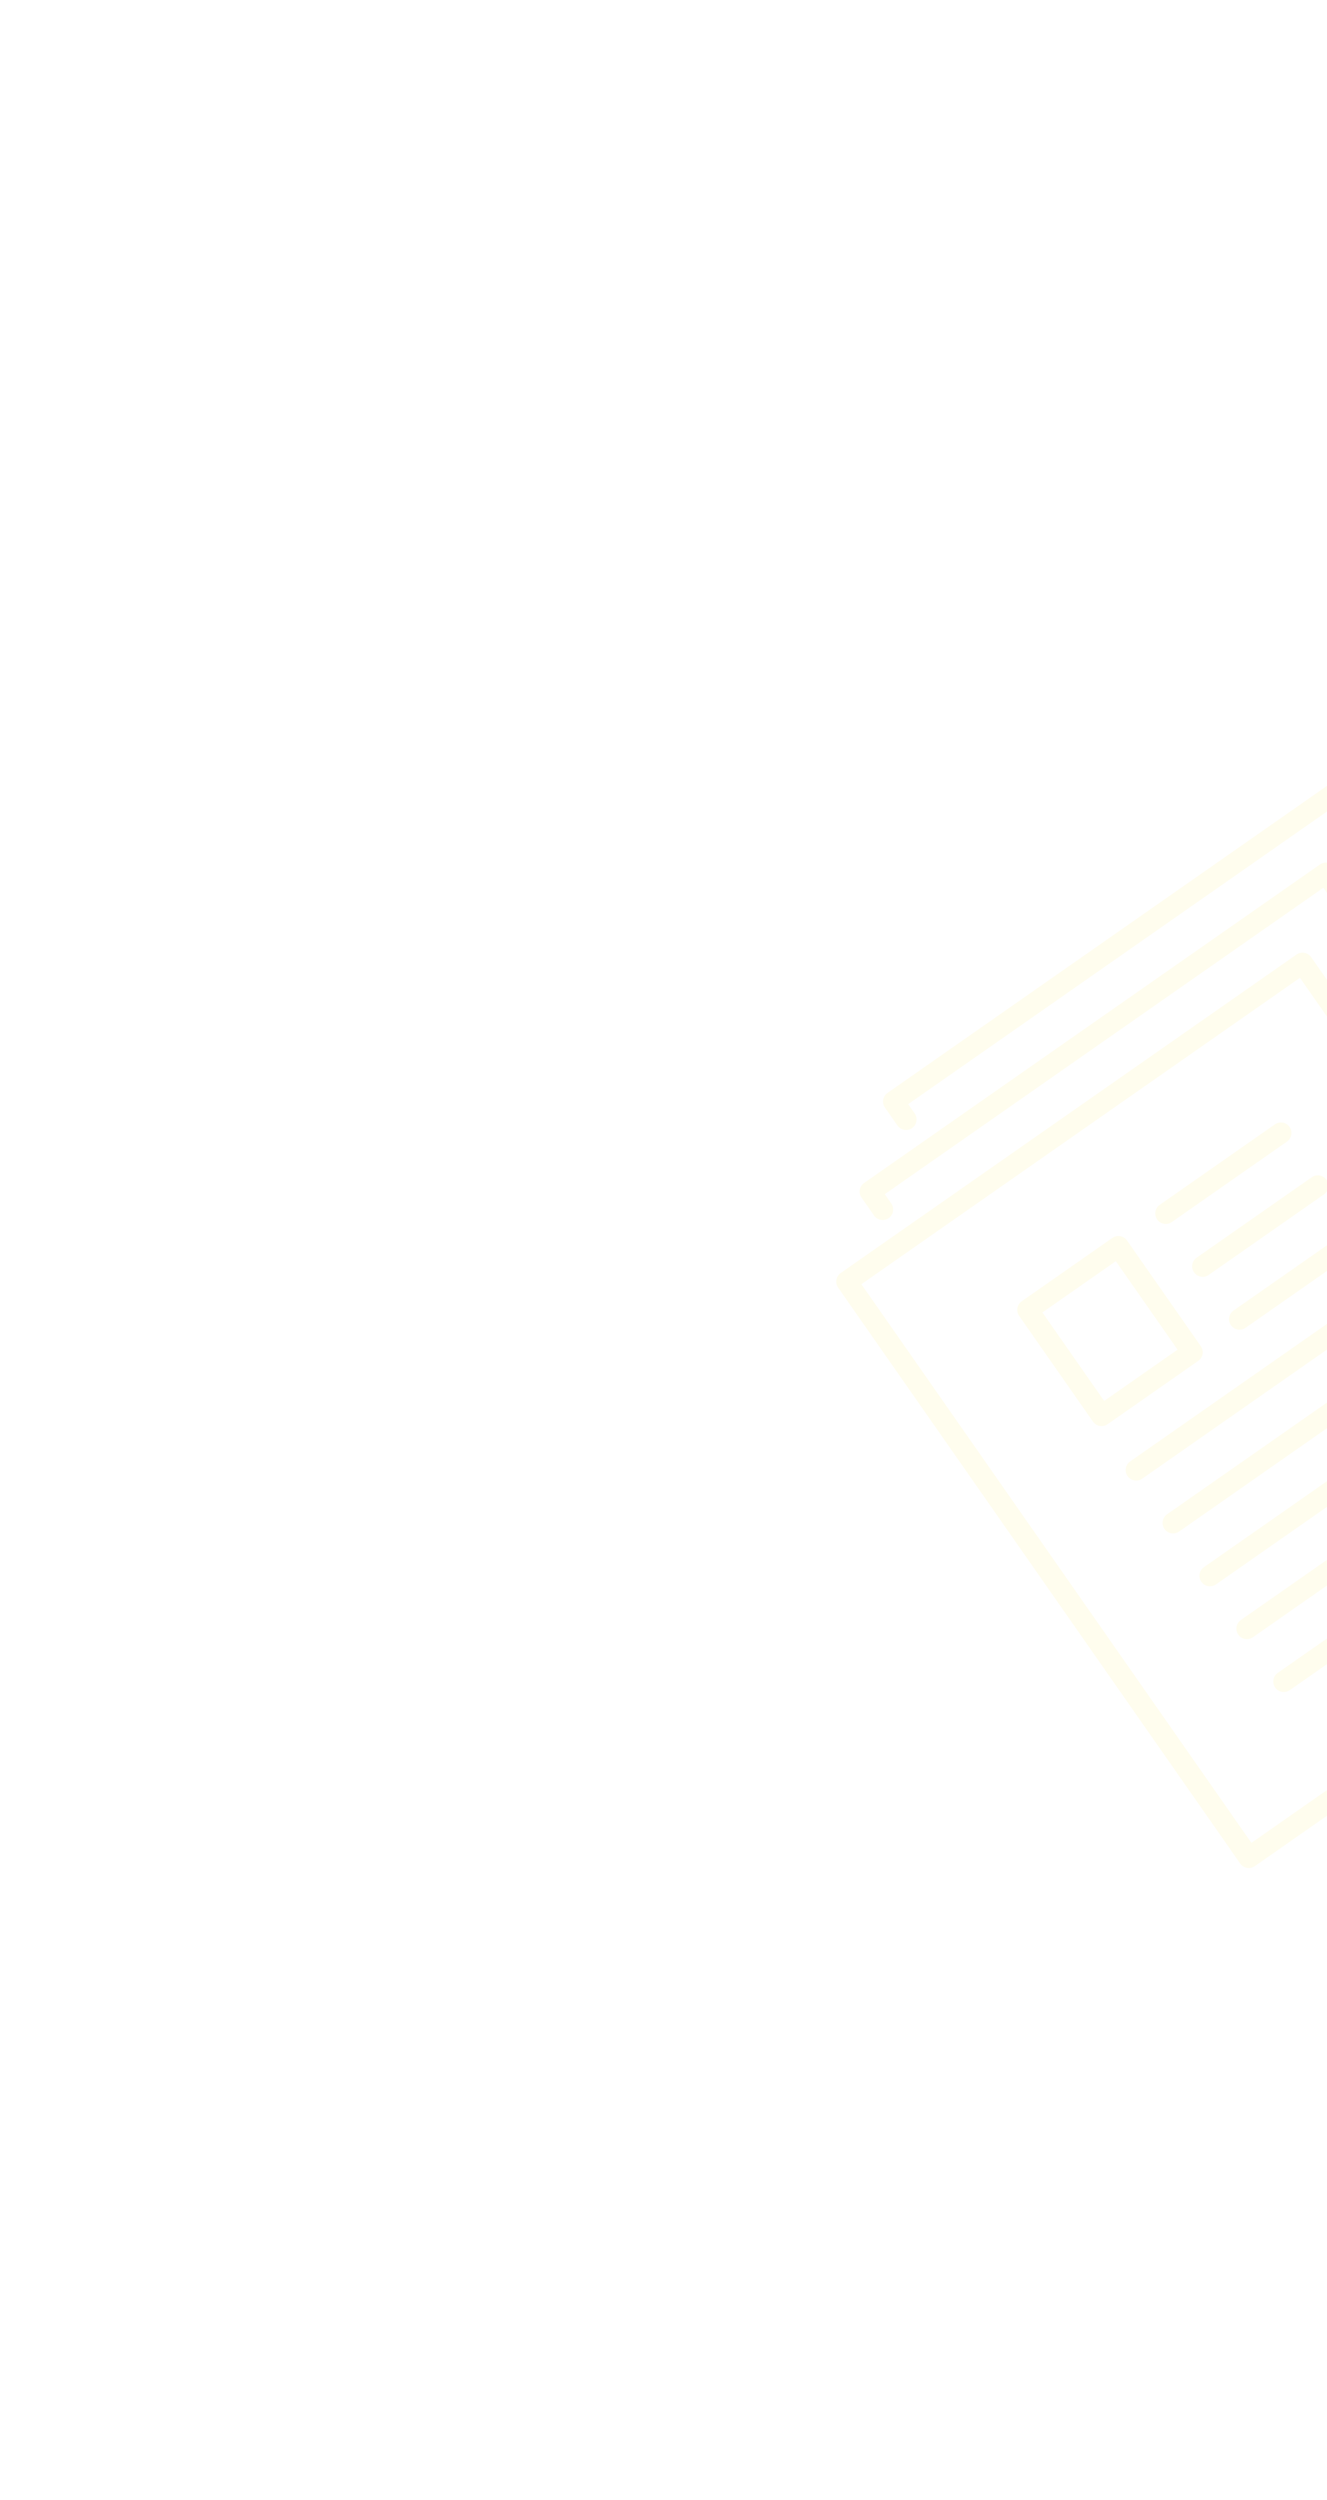 <svg width="548" height="1032" viewBox="0 0 548 1032" fill="none" xmlns="http://www.w3.org/2000/svg">
<g opacity="0.07">
<path d="M535.409 394.039L347.191 525.496C345.225 526.87 344.747 529.576 346.118 531.54L512.154 769.266C513.526 771.23 516.231 771.712 518.198 770.339L706.418 638.88C708.384 637.506 708.863 634.801 707.491 632.837L541.455 395.11C540.079 393.145 537.376 392.665 535.409 394.039ZM697.885 634.248L516.784 760.735L355.718 530.125L536.822 403.636L697.888 634.246L697.885 634.248Z" fill="#FFDD00"/>
<path d="M545.082 356.861L356.852 488.327C354.888 489.699 354.407 492.406 355.779 494.37L360.946 501.769C362.318 503.733 365.025 504.214 366.99 502.842C368.954 501.47 369.434 498.763 368.063 496.799L365.38 492.958L546.494 366.463L707.557 597.07L702.593 600.538C700.628 601.909 700.148 604.617 701.52 606.581C702.891 608.545 705.599 609.026 707.563 607.654L716.086 601.701C718.05 600.329 718.531 597.622 717.159 595.658L551.125 357.934C549.753 355.97 547.048 355.488 545.082 356.861Z" fill="#FFDD00"/>
<path d="M554.722 319.709L366.516 451.158C364.552 452.53 364.071 455.237 365.443 457.201L370.611 464.6C371.982 466.564 374.69 467.045 376.654 465.673C378.618 464.301 379.099 461.594 377.727 459.63L375.045 455.789L556.134 329.31L717.198 559.918L712.255 563.37C710.291 564.742 709.81 567.45 711.182 569.414C712.553 571.378 715.261 571.859 717.225 570.487L725.727 564.549C727.691 563.177 728.171 560.47 726.8 558.506L560.766 320.782C559.394 318.818 556.689 318.335 554.722 319.709Z" fill="#FFDD00"/>
<path d="M526.497 464.128L478.924 497.355C476.96 498.726 476.479 501.434 477.851 503.398C479.223 505.362 481.93 505.843 483.894 504.471L531.467 471.245C533.431 469.873 533.912 467.165 532.54 465.201C531.168 463.237 528.461 462.757 526.497 464.128Z" fill="#FFDD00"/>
<path d="M541.737 485.95L494.164 519.176C492.2 520.548 491.72 523.256 493.091 525.22C494.463 527.184 497.171 527.665 499.135 526.293L546.708 493.067C548.672 491.695 549.152 488.987 547.781 487.023C546.409 485.059 543.701 484.578 541.737 485.95Z" fill="#FFDD00"/>
<path d="M556.978 507.771L509.405 540.997C507.441 542.369 506.96 545.076 508.332 547.041C509.704 549.005 512.411 549.485 514.376 548.114L561.948 514.887C563.912 513.516 564.393 510.808 563.021 508.844C561.648 506.878 558.942 506.399 556.978 507.771Z" fill="#FFDD00"/>
<path d="M572.216 529.59L466.709 603.279C464.745 604.651 464.265 607.358 465.636 609.322C467.008 611.286 469.716 611.767 471.68 610.395L577.187 536.706C579.151 535.334 579.632 532.627 578.26 530.663C576.888 528.698 574.181 528.218 572.216 529.59Z" fill="#FFDD00"/>
<path d="M587.457 551.411L481.95 625.1C479.986 626.472 479.505 629.18 480.877 631.144C482.249 633.108 484.957 633.588 486.921 632.217L592.427 558.527C594.392 557.155 594.872 554.448 593.501 552.484C592.129 550.52 589.421 550.039 587.457 551.411Z" fill="#FFDD00"/>
<path d="M602.696 573.23L497.189 646.919C495.225 648.291 494.744 650.998 496.116 652.962C497.488 654.927 500.195 655.407 502.16 654.036L607.666 580.346C609.631 578.974 610.111 576.267 608.74 574.303C607.368 572.339 604.66 571.858 602.696 573.23Z" fill="#FFDD00"/>
<path d="M617.937 595.051L512.43 668.74C510.466 670.112 509.985 672.82 511.357 674.784C512.729 676.748 515.436 677.229 517.4 675.857L622.907 602.167C624.871 600.796 625.352 598.088 623.98 596.124C622.607 594.158 619.901 593.679 617.937 595.051Z" fill="#FFDD00"/>
<path d="M633.178 616.872L527.671 690.561C525.707 691.933 525.226 694.64 526.598 696.605C527.969 698.569 530.677 699.049 532.641 697.678L638.148 623.988C640.112 622.616 640.593 619.909 639.221 617.945C637.847 615.978 635.142 615.5 633.178 616.872Z" fill="#FFDD00"/>
<path d="M457.392 587.912L494.824 561.768C496.791 560.395 497.269 557.689 495.897 555.725L465.418 512.085C464.046 510.121 461.341 509.639 459.375 511.012L421.943 537.156C419.976 538.529 419.498 541.235 420.87 543.199L451.349 586.839C452.721 588.803 455.426 589.286 457.392 587.912ZM430.469 541.785L460.785 520.611L486.294 557.135L455.979 578.308L430.469 541.785Z" fill="#FFDD00"/>
</g>
</svg>
